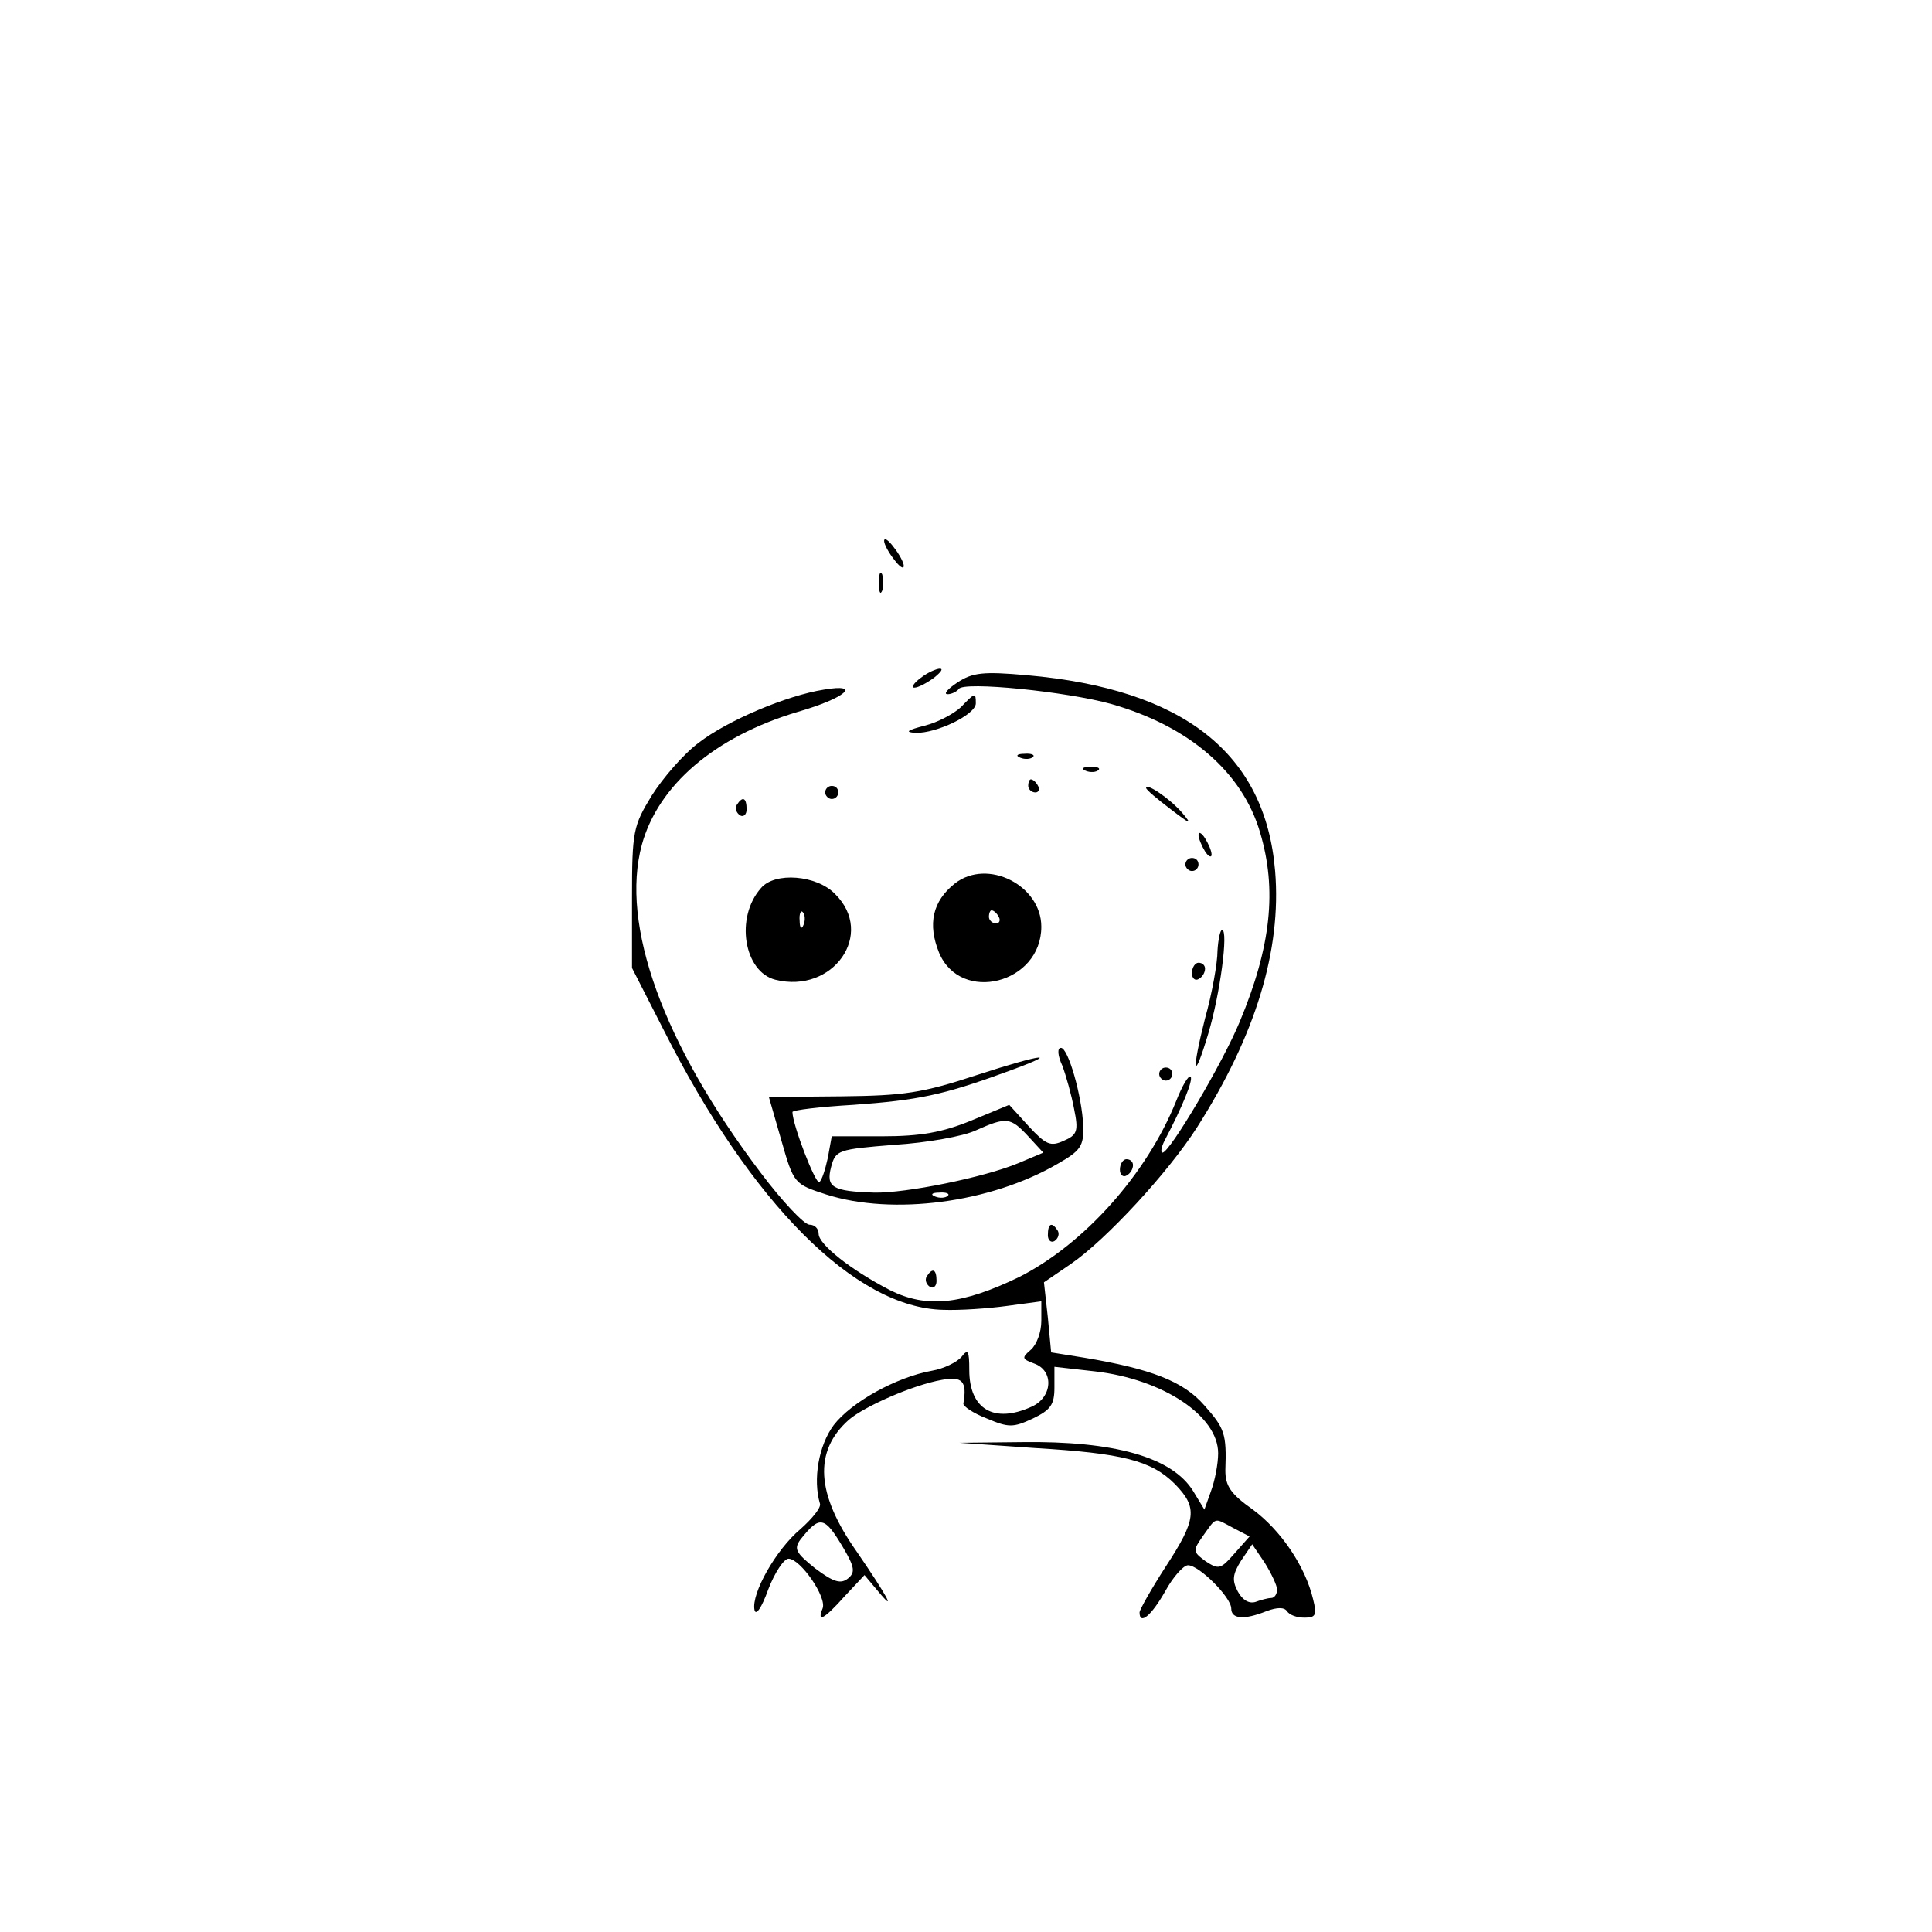 <?xml version="1.0" standalone="no"?>
<!DOCTYPE svg PUBLIC "-//W3C//DTD SVG 20010904//EN"
 "http://www.w3.org/TR/2001/REC-SVG-20010904/DTD/svg10.dtd">
<svg version="1.0" xmlns="http://www.w3.org/2000/svg"
 width="295pt" height="295pt" viewBox="0 0 295 295"
 preserveAspectRatio="xMidYMid meet">
<g transform="translate(0,295) scale(0.1,-0.1)"
fill="#000000" stroke="none">
<path d="M1350 2124 c0 -5 7 -18 15 -28 8 -11 15 -16 15 -10 0 5 -7 18 -15 28
-8 11 -15 16 -15 10z"/>
<path d="M1342 2060 c0 -14 2 -19 5 -12 2 6 2 18 0 25 -3 6 -5 1 -5 -13z"/>
<path d="M1406 1915 c-11 -8 -15 -15 -10 -15 6 0 19 7 30 15 10 8 15 14 9 14
-5 0 -19 -6 -29 -14z"/>
<path d="M1462 1908 c-15 -10 -22 -18 -15 -18 6 0 14 4 17 8 7 12 165 -4 233
-23 119 -34 200 -104 227 -196 26 -87 17 -174 -31 -289 -26 -63 -107 -200
-118 -200 -3 0 -2 8 3 18 28 53 44 93 40 98 -3 3 -13 -14 -22 -37 -45 -112
-141 -219 -240 -269 -87 -42 -141 -48 -197 -20 -60 31 -109 70 -109 86 0 8 -6
14 -14 14 -8 0 -42 36 -75 80 -149 197 -214 378 -181 500 25 91 111 165 238
203 73 21 99 44 40 34 -57 -9 -147 -47 -191 -81 -23 -17 -55 -54 -72 -81 -28
-46 -30 -54 -30 -156 l0 -107 48 -94 c134 -266 293 -425 427 -428 25 -1 69 2
98 6 l52 7 0 -30 c0 -17 -7 -36 -16 -44 -14 -12 -14 -14 5 -21 31 -11 28 -52
-4 -66 -57 -26 -95 -4 -95 56 0 30 -2 33 -12 20 -7 -8 -27 -18 -45 -21 -55
-10 -123 -48 -150 -83 -23 -31 -32 -83 -21 -120 2 -6 -12 -23 -30 -39 -37 -31
-75 -98 -70 -123 2 -10 11 3 21 31 10 26 24 47 31 47 18 0 59 -59 52 -76 -9
-22 2 -17 34 19 l30 32 21 -25 c29 -35 13 -6 -33 61 -62 88 -66 153 -12 201
23 20 97 53 142 61 31 6 39 -2 33 -36 -1 -4 15 -15 36 -23 33 -14 40 -14 70 0
27 13 33 21 33 47 l0 32 62 -7 c104 -12 188 -68 188 -125 0 -16 -5 -42 -11
-58 l-10 -28 -17 28 c-32 52 -120 77 -262 75 l-95 -1 115 -8 c134 -8 178 -19
214 -55 35 -36 33 -54 -14 -126 -22 -34 -40 -66 -40 -70 0 -20 18 -5 39 32 12
22 28 40 35 40 17 0 66 -49 66 -66 0 -16 19 -18 54 -4 16 6 27 6 31 0 4 -6 15
-10 27 -10 17 0 19 4 13 28 -12 51 -50 106 -92 137 -34 24 -42 36 -42 60 2 56
-1 64 -32 99 -32 37 -82 56 -184 73 l-50 8 -5 53 -6 54 41 28 c54 37 149 140
193 209 89 140 129 270 119 391 -15 180 -140 278 -379 299 -67 6 -83 4 -106
-11z m-174 -1322 c17 -29 18 -37 7 -46 -11 -9 -22 -6 -50 15 -30 24 -33 30
-23 44 30 38 37 36 66 -13z m595 31 l25 -13 -23 -26 c-21 -24 -24 -25 -44 -12
-20 15 -20 16 -4 39 21 29 16 28 46 12z m67 -94 c0 -7 -4 -13 -9 -13 -5 0 -16
-3 -24 -6 -10 -3 -20 3 -27 16 -9 17 -8 26 5 47 l17 25 19 -28 c10 -16 19 -35
19 -41z"/>
<path d="M1467 1870 c-11 -10 -35 -23 -55 -28 -27 -7 -31 -10 -14 -11 32 -1
92 28 92 45 0 17 -1 17 -23 -6z"/>
<path d="M1558 1793 c7 -3 16 -2 19 1 4 3 -2 6 -13 5 -11 0 -14 -3 -6 -6z"/>
<path d="M1658 1773 c7 -3 16 -2 19 1 4 3 -2 6 -13 5 -11 0 -14 -3 -6 -6z"/>
<path d="M1570 1750 c0 -5 5 -10 11 -10 5 0 7 5 4 10 -3 6 -8 10 -11 10 -2 0
-4 -4 -4 -10z"/>
<path d="M1260 1740 c0 -5 5 -10 10 -10 6 0 10 5 10 10 0 6 -4 10 -10 10 -5 0
-10 -4 -10 -10z"/>
<path d="M1750 1747 c0 -3 17 -17 38 -33 30 -23 33 -24 17 -5 -19 22 -55 46
-55 38z"/>
<path d="M1125 1721 c-3 -5 -1 -12 5 -16 5 -3 10 1 10 9 0 18 -6 21 -15 7z"/>
<path d="M1830 1675 c0 -5 5 -17 10 -25 5 -8 10 -10 10 -5 0 6 -5 17 -10 25
-5 8 -10 11 -10 5z"/>
<path d="M1810 1630 c0 -5 5 -10 10 -10 6 0 10 5 10 10 0 6 -4 10 -10 10 -5 0
-10 -4 -10 -10z"/>
<path d="M1458 1601 c-34 -27 -42 -62 -24 -106 33 -78 156 -47 156 40 0 63
-82 105 -132 66z m67 -51 c3 -5 1 -10 -4 -10 -6 0 -11 5 -11 10 0 6 2 10 4 10
3 0 8 -4 11 -10z"/>
<path d="M1162 1594 c-40 -45 -26 -128 22 -140 88 -22 153 70 91 131 -28 29
-92 34 -113 9z m65 -56 c-3 -8 -6 -5 -6 6 -1 11 2 17 5 13 3 -3 4 -12 1 -19z"/>
<path d="M1859 1498 c0 -18 -8 -64 -19 -103 -21 -83 -18 -100 5 -23 18 60 31
158 21 158 -3 0 -6 -15 -7 -32z"/>
<path d="M1820 1464 c0 -8 5 -12 10 -9 6 3 10 10 10 16 0 5 -4 9 -10 9 -5 0
-10 -7 -10 -16z"/>
<path d="M1622 1323 c6 -16 14 -45 18 -66 7 -34 5 -40 -16 -49 -20 -9 -27 -6
-53 22 l-30 33 -58 -24 c-44 -18 -77 -24 -136 -24 l-77 0 -6 -33 c-4 -18 -9
-34 -13 -37 -6 -3 -41 88 -41 107 0 3 42 8 93 11 98 7 137 15 230 49 92 33 61
30 -43 -4 -82 -27 -110 -31 -206 -32 l-110 -1 19 -66 c19 -67 20 -67 69 -83
101 -32 250 -13 353 47 35 20 40 27 39 58 -2 46 -23 119 -34 119 -6 0 -5 -12
2 -27z m-52 -108 l23 -25 -38 -16 c-53 -22 -172 -46 -220 -45 -64 2 -74 8 -66
39 7 26 10 27 97 34 49 3 105 13 124 22 47 21 53 20 80 -9z m-123 -91 c-3 -3
-12 -4 -19 -1 -8 3 -5 6 6 6 11 1 17 -2 13 -5z"/>
<path d="M1770 1310 c0 -5 5 -10 10 -10 6 0 10 5 10 10 0 6 -4 10 -10 10 -5 0
-10 -4 -10 -10z"/>
<path d="M1710 1164 c0 -8 5 -12 10 -9 6 3 10 10 10 16 0 5 -4 9 -10 9 -5 0
-10 -7 -10 -16z"/>
<path d="M1600 1064 c0 -8 5 -12 10 -9 6 4 8 11 5 16 -9 14 -15 11 -15 -7z"/>
<path d="M1415 1001 c-3 -5 -1 -12 5 -16 5 -3 10 1 10 9 0 18 -6 21 -15 7z"/>
</g>
</svg>
